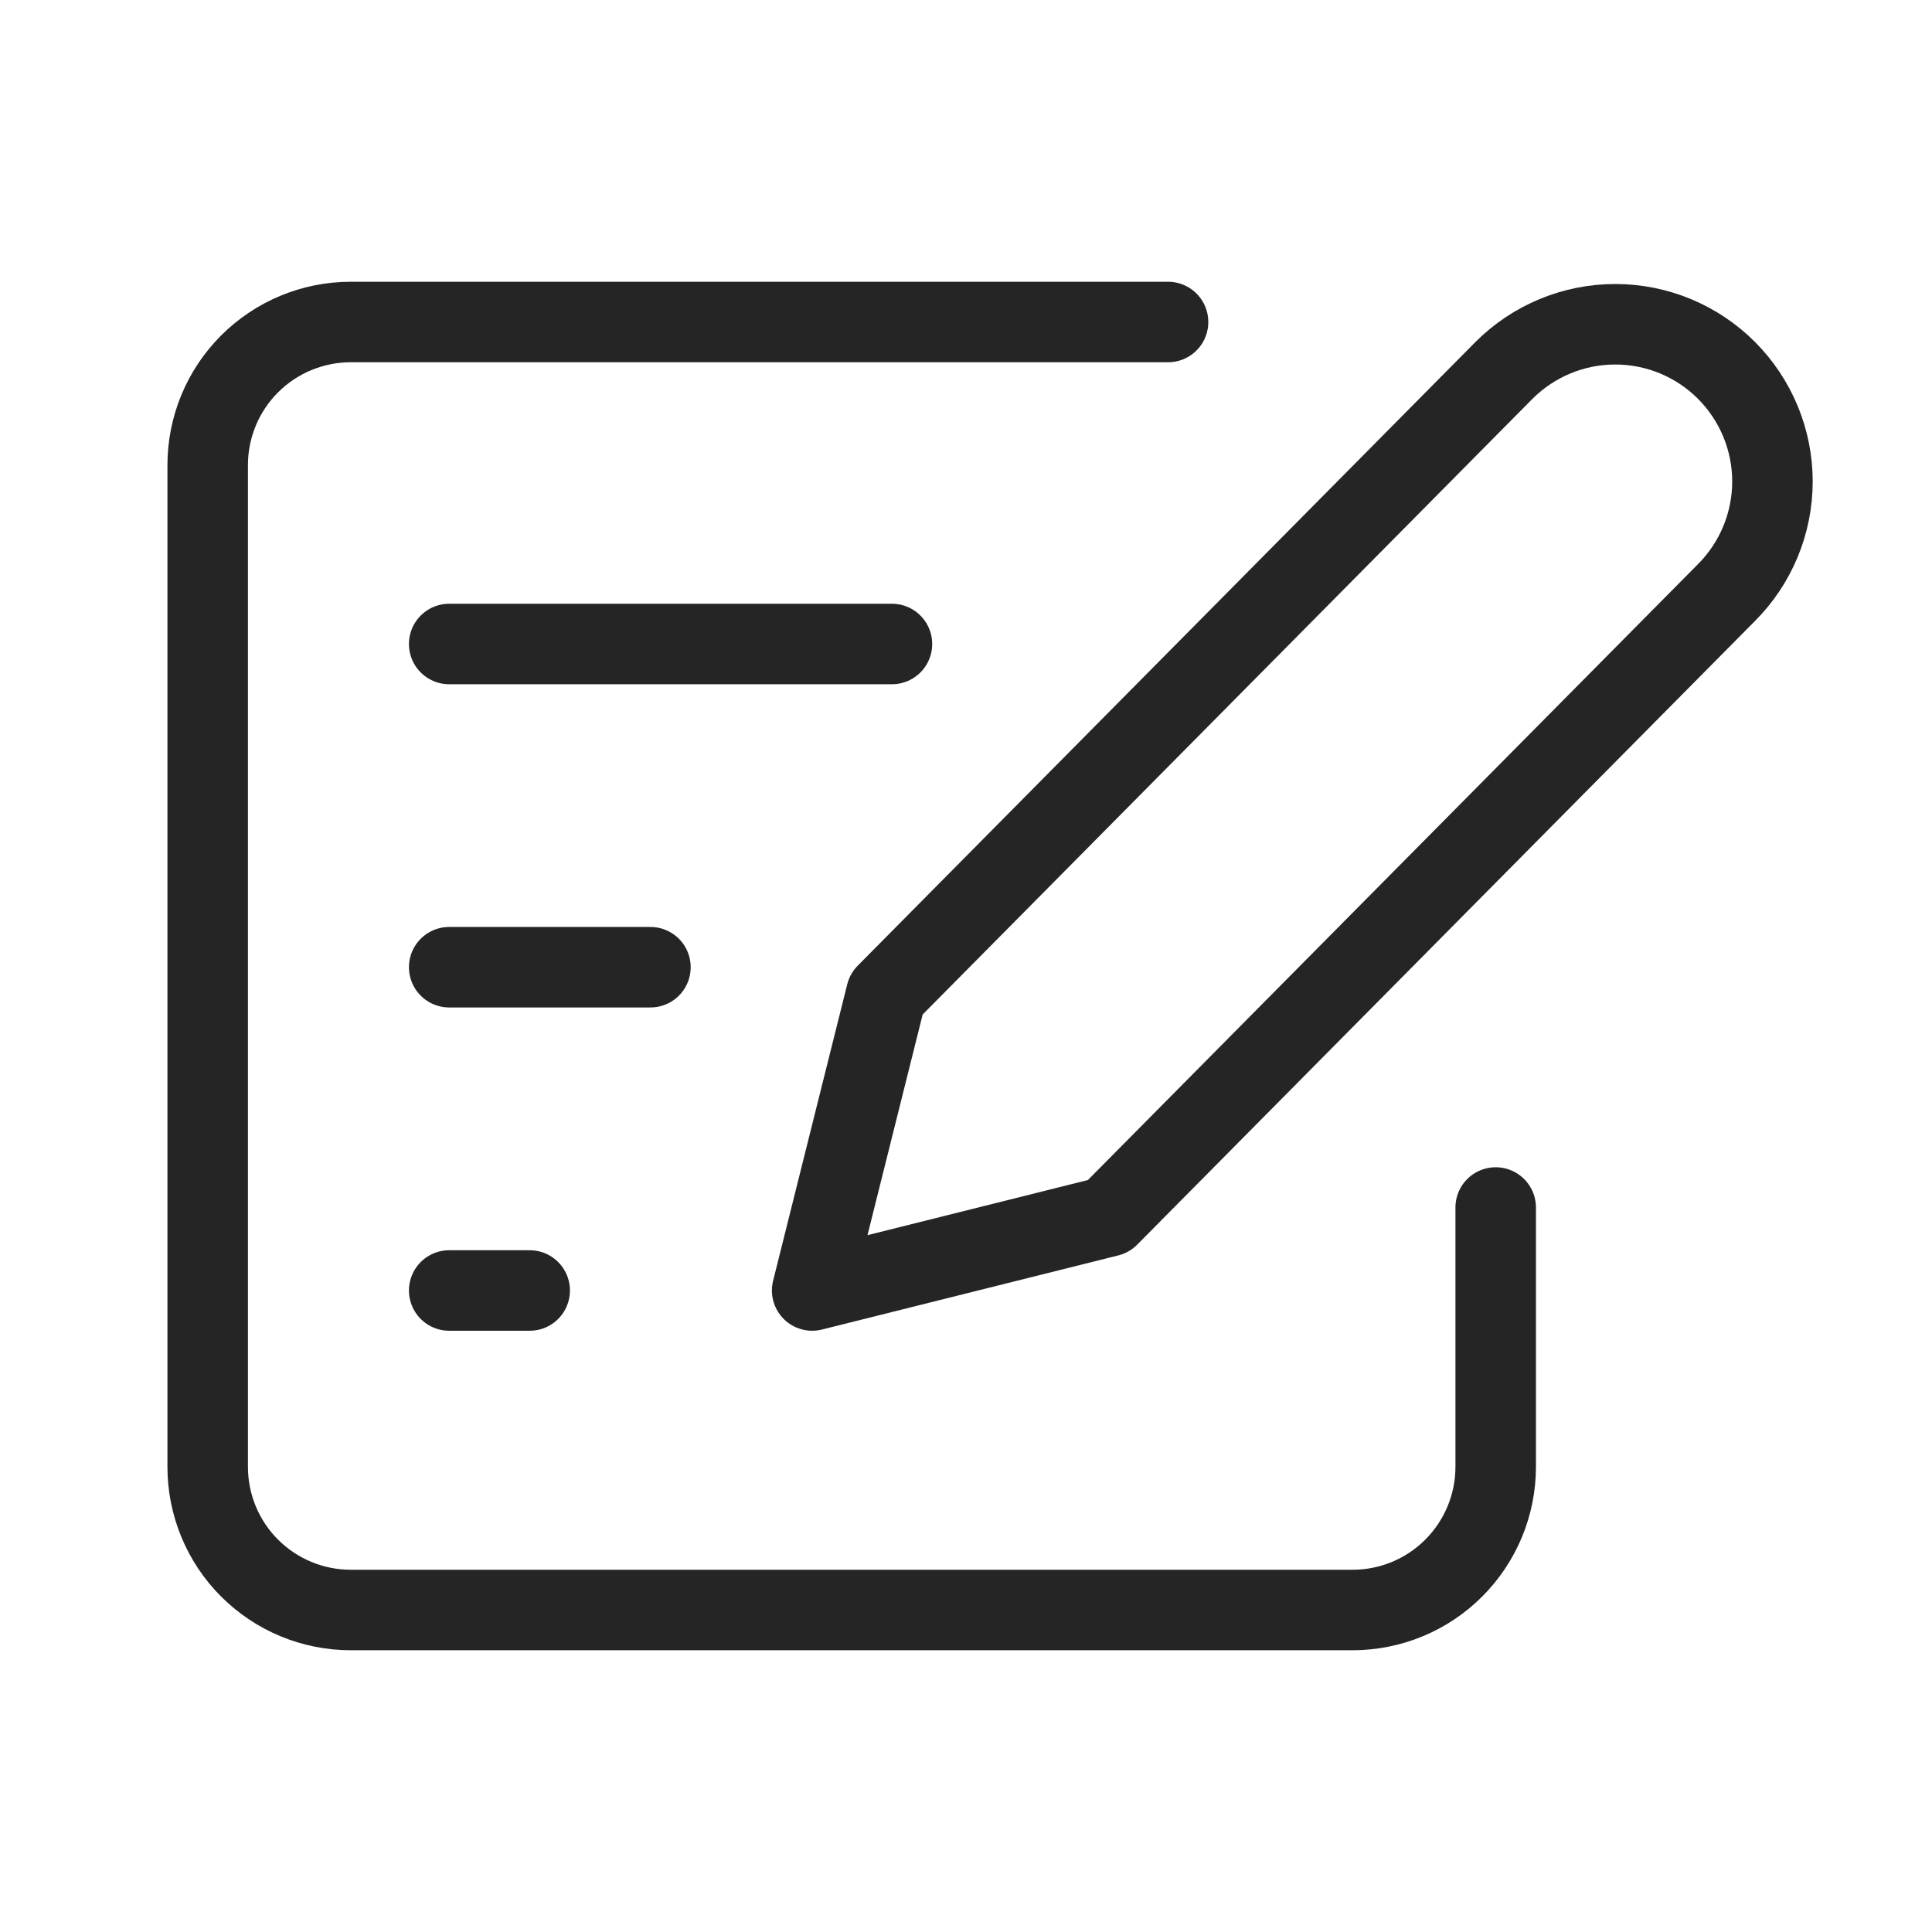 <svg width="24" height="24" viewBox="0 0 24 24" fill="none" xmlns="http://www.w3.org/2000/svg">
<path d="M14.51 4H4.358C3.886 4 3.434 4.187 3.1 4.521C2.767 4.854 2.58 5.306 2.58 5.778V18.222C2.58 18.694 2.767 19.146 3.1 19.479C3.434 19.813 3.886 20 4.358 20H16.802C17.273 20 17.726 19.813 18.059 19.479C18.392 19.146 18.58 18.694 18.58 18.222V15" stroke="#252525" stroke-linecap="round" stroke-linejoin="round"/>
<path d="M18.684 4.6C19.051 4.234 19.547 4.028 20.065 4.028C20.583 4.028 21.08 4.234 21.446 4.6C21.812 4.967 22.018 5.463 22.018 5.981C22.018 6.499 21.812 6.996 21.446 7.362L13.771 15.11L10.089 16.031L11.01 12.348L18.684 4.6Z" stroke="#252525" stroke-linecap="round" stroke-linejoin="round"/>
<path d="M5.58 8H11.08" stroke="#252525" stroke-linecap="round"/>
<path d="M5.58 12.015L8.08 12.015" stroke="#252525" stroke-linecap="round"/>
<path d="M5.58 16.031H6.58" stroke="#252525" stroke-linecap="round"/>
</svg>
